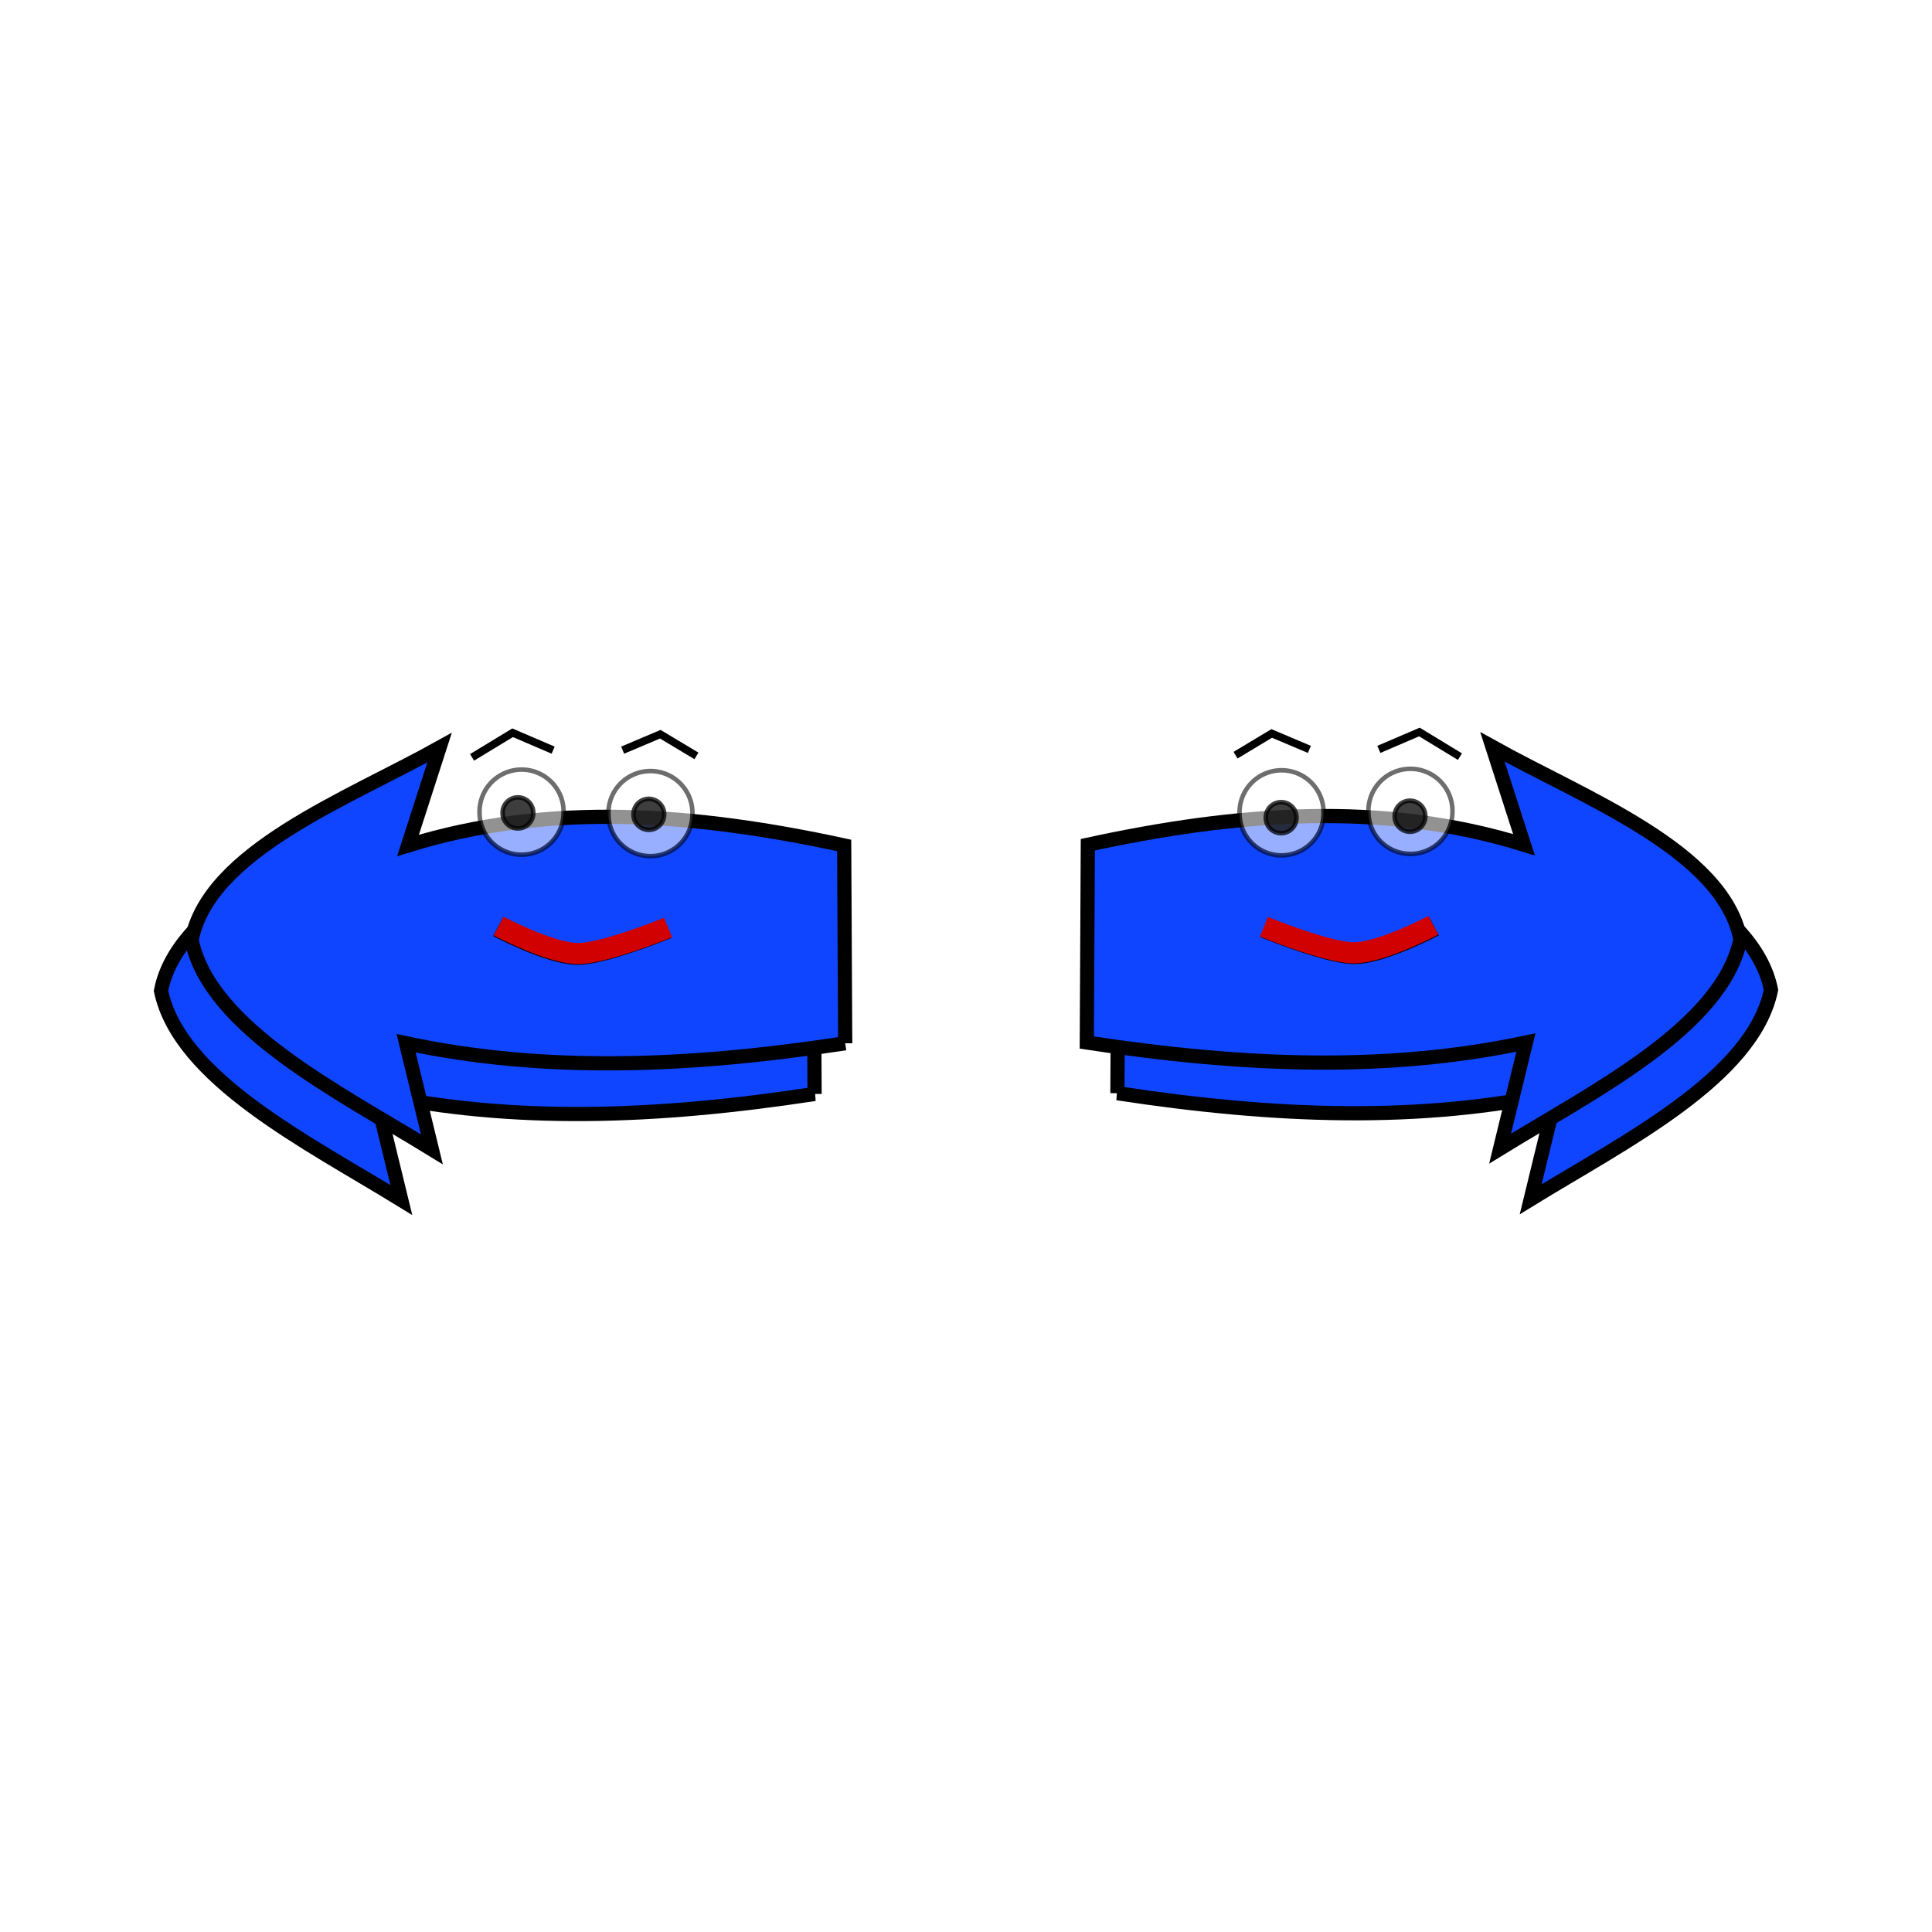 <svg:svg xmlns:dc="http://purl.org/dc/elements/1.1/" xmlns:ns2="http://creativecommons.org/ns#" xmlns:rdf="http://www.w3.org/1999/02/22-rdf-syntax-ns#" xmlns:svg="http://www.w3.org/2000/svg" height="476.568" id="svg2413" version="1.0" viewBox="-26.074 -171.781 476.568 476.568" width="476.568">
  <svg:defs id="defs2415">
    <svg:filter id="filter3258">
      <svg:feGaussianBlur id="feGaussianBlur3260" stdDeviation="1.591" />
    </svg:filter>
    <svg:filter height="1.216" id="filter3253" width="1.135" x="-.067" y="-.108">
      <svg:feGaussianBlur id="feGaussianBlur3255" stdDeviation="4.618" />
    </svg:filter>
    <svg:filter height="2.2" id="filter3519" width="1.306" x="-.153" y="-.6">
      <svg:feGaussianBlur id="feGaussianBlur3521" stdDeviation="2.997" />
    </svg:filter>
  </svg:defs>
  <svg:g id="layer1" transform="translate(-167.69 -284.65)">
    <svg:g id="g3278">
      <svg:g id="g2464">
        <svg:path d="m417.25 382.53c39.35 6.02 74.6 7.15 108.31 0l-6.37 26.16c22.97-14.12 54.78-29.9 59.28-51.62-4.26-21.88-38.46-34.81-61.17-47.46l7.78 24.13c-34.78-10.81-70.93-7.96-107.59 0l-0.24 48.79z" fill="#0f45fe" fill-rule="evenodd" filter="url(#filter3253)" id="path3199" stroke="#000" stroke-width="3.5" />
        <svg:path d="m409.7 370.03c39.36 6.02 74.61 7.15 108.31 0l-6.36 26.16c22.96-14.12 54.77-29.9 59.27-51.62-4.25-21.88-38.45-34.81-61.16-47.46l7.78 24.13c-34.79-10.81-70.93-7.96-107.59 0l-0.25 48.79z" fill="#0f45fe" fill-rule="evenodd" id="path3164" stroke="#000" stroke-width="3.5" />
        <svg:path d="m418.57 320.93a37.143 37.143 0 1 1 -74.28 0 37.143 37.143 0 1 1 74.28 0z" fill="#fff" filter="url(#filter3258)" id="path3198" opacity=".756" stroke="#000" stroke-linejoin="round" stroke-width="4" transform="matrix(.279 0 0 .279 351.32 223.83)" />
        <svg:path d="m396.43 325.22a13.571 13.571 0 1 1 -27.14 0 13.571 13.571 0 1 1 27.14 0z" fill="#010101" id="path3200" opacity=".756" stroke="#000" stroke-linejoin="round" stroke-width="4" transform="matrix(.279 0 0 .279 350.82 223.83)" />
        <svg:path d="m418.57 320.93a37.143 37.143 0 1 1 -74.28 0 37.143 37.143 0 1 1 74.28 0z" fill="#fff" filter="url(#filter3258)" id="path3268" opacity=".756" stroke="#000" stroke-linejoin="round" stroke-width="4" transform="matrix(.279 0 0 .279 383.11 223.47)" />
        <svg:path d="m396.43 325.22a13.571 13.571 0 1 1 -27.14 0 13.571 13.571 0 1 1 27.14 0z" fill="#010101" id="path3270" opacity=".756" stroke="#000" stroke-linejoin="round" stroke-width="4" transform="matrix(.279 0 0 .279 382.6 223.47)" />
        <svg:path d="m446.39 299.15l8.92-5.36 9.29 3.93" fill="none" id="path3272" stroke="#000" stroke-width="1.9" />
        <svg:path d="m481.74 297.72l10-4.29 10 6.08" fill="none" id="path3274" stroke="#000" stroke-width="1.9" />
        <svg:path d="m453.53 341.65s15.71 6.43 22.14 6.43c6.87 0 19.64-6.79 19.64-6.79" fill="none" filter="url(#filter3519)" id="path3276" stroke="#090000" stroke-width="5.2" />
        <svg:path d="m453.39 341.47s15.72 6.43 22.15 6.43c6.87 0 19.64-6.79 19.64-6.79" fill="none" id="path3257" stroke="#d20101" stroke-width="5.2" />
      </svg:g>
      <svg:g id="g2452">
        <svg:path d="m417.25 382.53c39.35 6.02 74.6 7.15 108.31 0l-6.37 26.16c22.97-14.12 54.78-29.9 59.28-51.62-4.26-21.88-38.46-34.81-61.17-47.46l7.78 24.13c-34.78-10.81-70.93-7.96-107.59 0l-0.24 48.79z" fill="#0f45fe" fill-rule="evenodd" filter="url(#filter3253)" id="path3539" stroke="#000" stroke-width="3.5" transform="matrix(-1 0 0 1 759.8 .186)" />
        <svg:path d="m350.1 370.21c-39.36 6.03-74.61 7.16-108.31 0l6.36 26.17c-22.96-14.12-54.77-29.9-59.27-51.62 4.25-21.89 38.45-34.81 61.16-47.47l-7.78 24.13c34.79-10.8 70.93-7.96 107.59 0l0.25 48.79z" fill="#0f45fe" fill-rule="evenodd" id="path3541" stroke="#000" stroke-width="3.5" />
        <svg:path d="m418.57 320.93a37.143 37.143 0 1 1 -74.28 0 37.143 37.143 0 1 1 74.28 0z" fill="#fff" filter="url(#filter3258)" id="path3545" opacity=".756" stroke="#000" stroke-linejoin="round" stroke-width="4" transform="matrix(-.279 0 0 .279 408.48 224.02)" />
        <svg:path d="m396.43 325.22a13.571 13.571 0 1 1 -27.14 0 13.571 13.571 0 1 1 27.14 0z" fill="#010101" id="path3547" opacity=".756" stroke="#000" stroke-linejoin="round" stroke-width="4" transform="matrix(-.279 0 0 .279 408.48 223.01)" />
        <svg:path d="m418.57 320.93a37.143 37.143 0 1 1 -74.28 0 37.143 37.143 0 1 1 74.28 0z" fill="#fff" filter="url(#filter3258)" id="path3551" opacity=".756" stroke="#000" stroke-linejoin="round" stroke-width="4" transform="matrix(-.279 0 0 .279 376.69 223.66)" />
        <svg:path d="m396.43 325.22a13.571 13.571 0 1 1 -27.14 0 13.571 13.571 0 1 1 27.14 0z" fill="#010101" id="path3553" opacity=".756" stroke="#000" stroke-linejoin="round" stroke-width="4" transform="matrix(-.279 0 0 .279 376.19 222.65)" />
        <svg:path d="m313.41 299.33l-8.92-5.35-9.29 3.93" fill="none" id="path3555" stroke="#000" stroke-width="1.9" />
        <svg:path d="m278.06 297.91l-10-4.29-10 6.07" fill="none" id="path3557" stroke="#000" stroke-width="1.9" />
        <svg:path d="m453.53 341.65s15.71 6.43 22.14 6.43c6.87 0 19.64-6.79 19.64-6.79" fill="none" filter="url(#filter3519)" id="path3559" stroke="#090000" stroke-width="5.2" transform="matrix(-1 0 0 1 759.8 .186)" />
        <svg:path d="m306.41 341.66s-15.72 6.42-22.15 6.42c-6.87 0-19.64-6.78-19.64-6.78" fill="none" id="path3561" stroke="#d20101" stroke-width="5.2" />
      </svg:g>
    </svg:g>
  </svg:g>
</svg:svg>